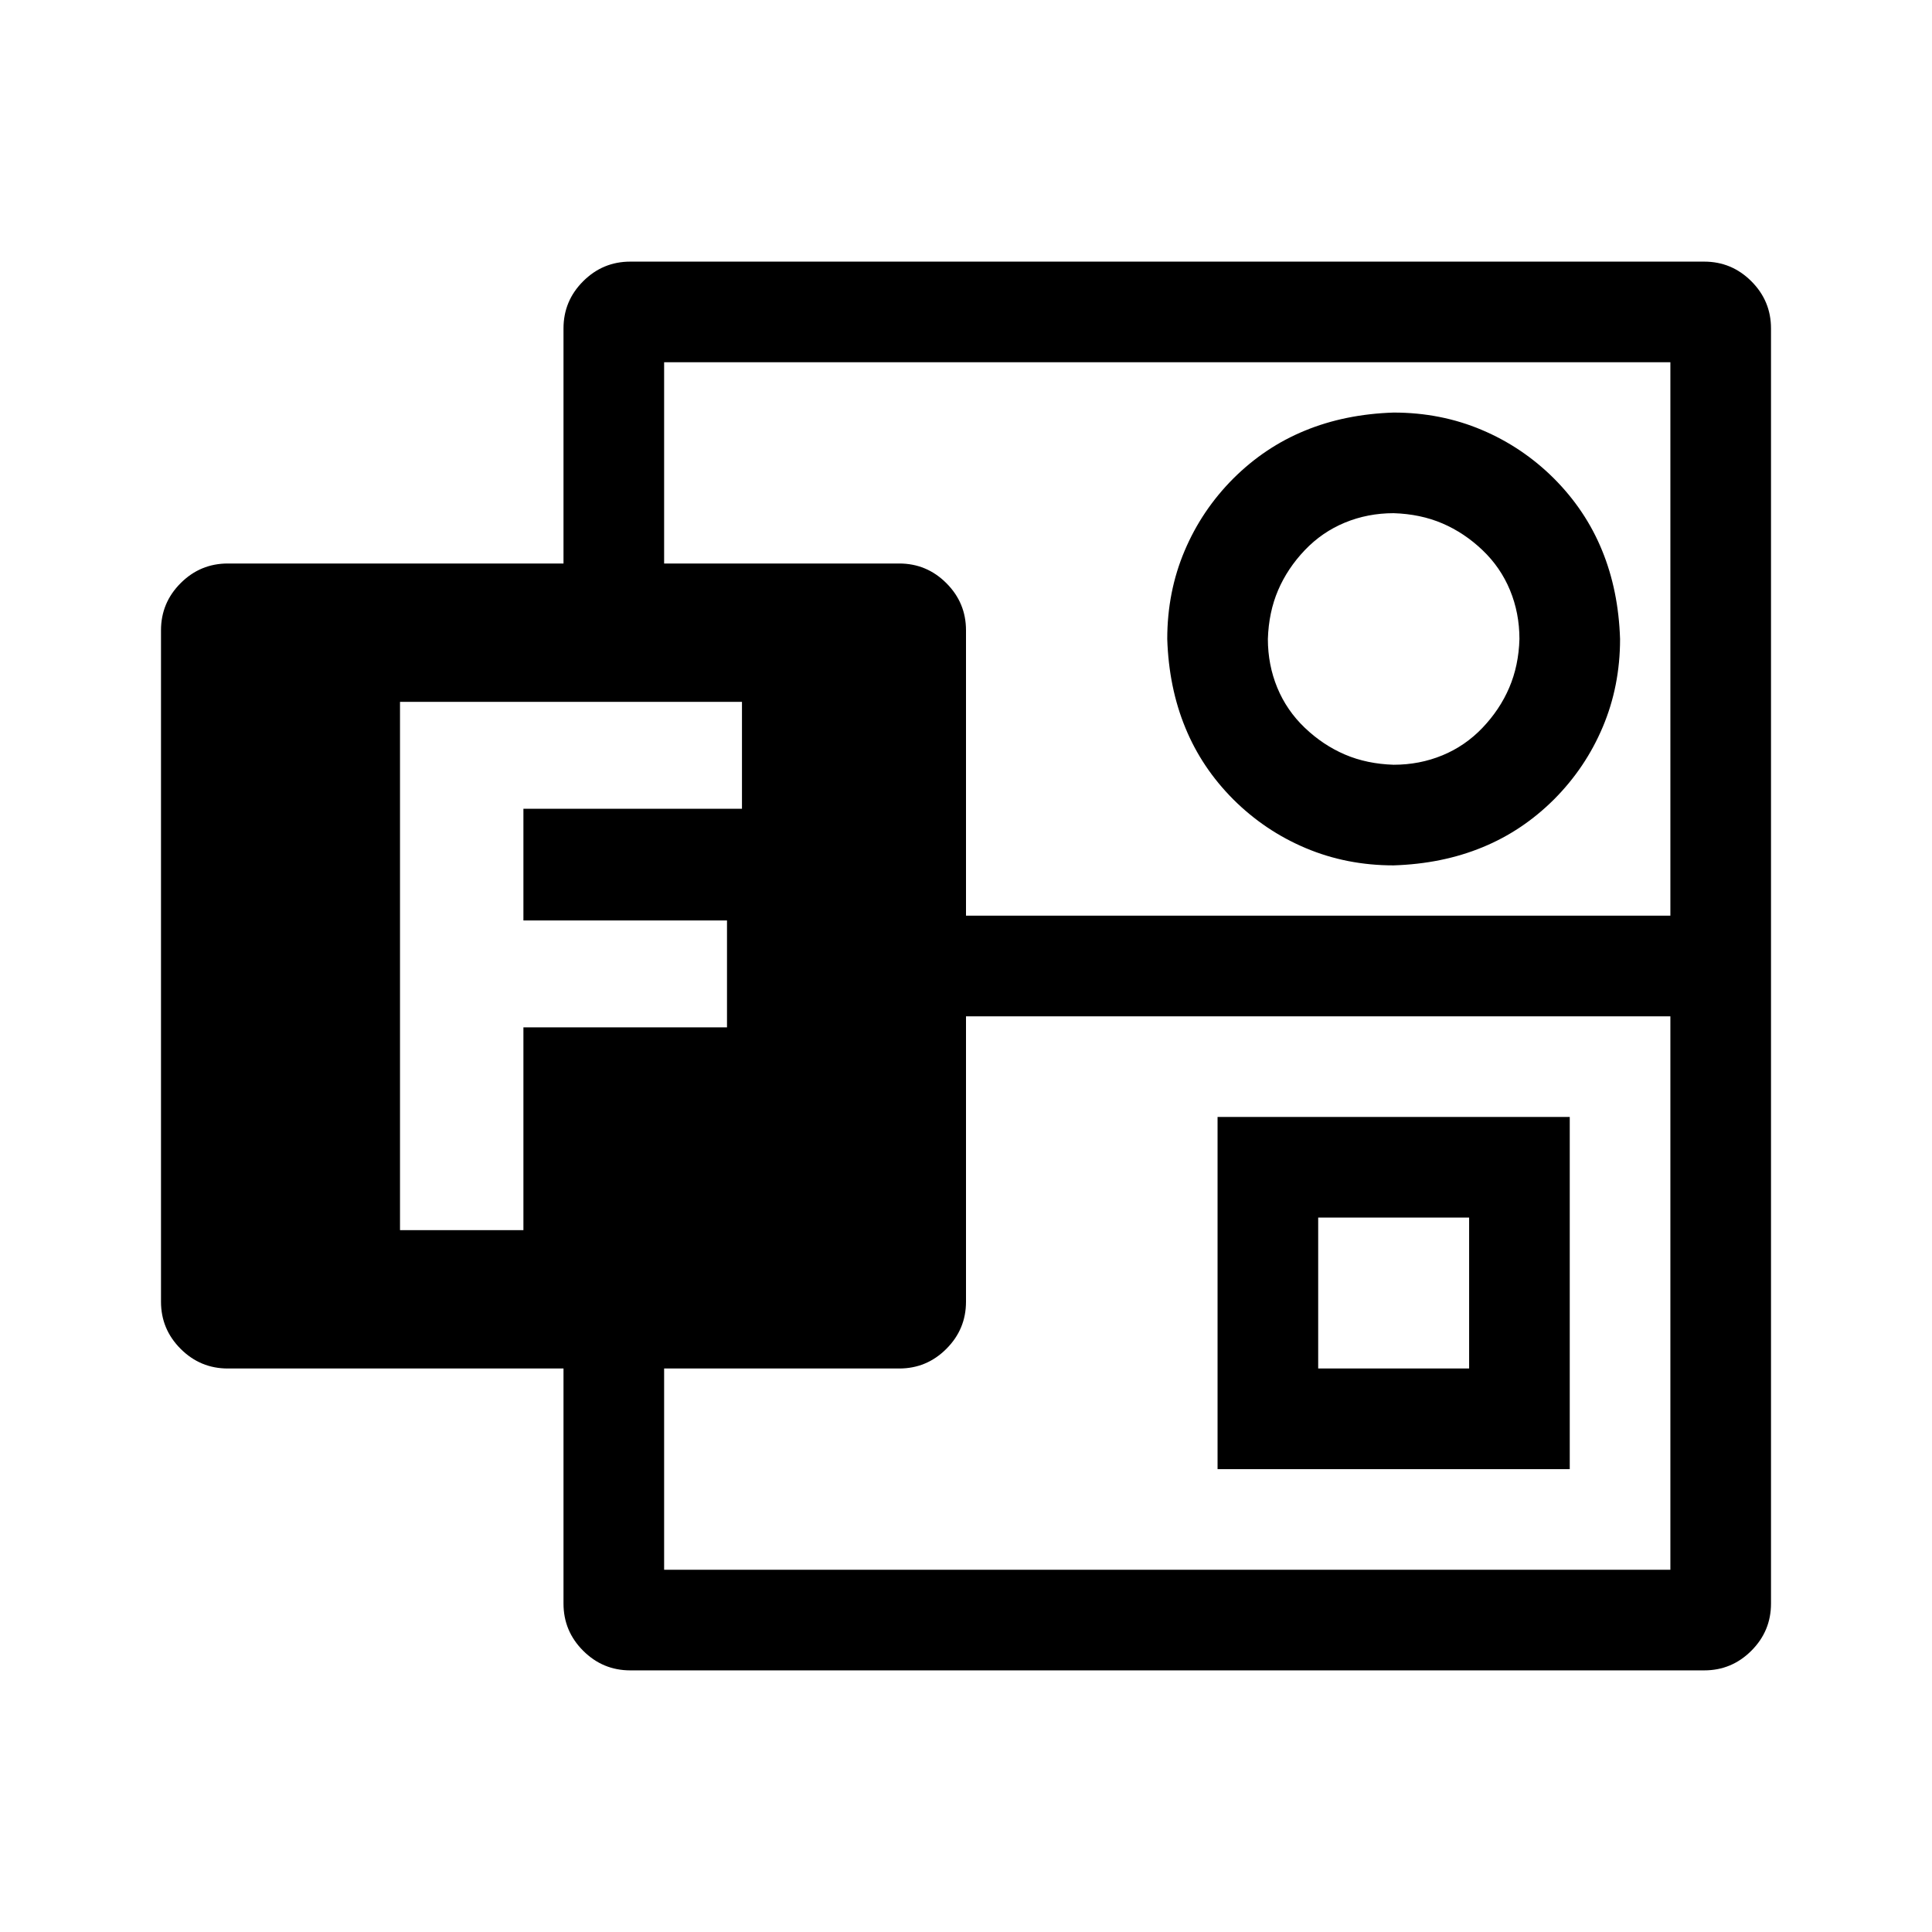 <svg width="24" height="24" viewBox="0 0 24 24" fill="currentColor" xmlns="http://www.w3.org/2000/svg"><path d="M15.125 13.875H19.5V18.25H15.125V13.875ZM16.375 17H18.25V15.125H16.375V17ZM17.312 10.75C16.922 10.75 16.557 10.678 16.219 10.535C15.88 10.392 15.581 10.19 15.32 9.93C15.06 9.669 14.861 9.373 14.725 9.041C14.588 8.709 14.513 8.341 14.5 7.938C14.5 7.547 14.572 7.182 14.715 6.844C14.858 6.505 15.06 6.206 15.32 5.945C15.581 5.685 15.877 5.486 16.209 5.35C16.541 5.213 16.909 5.138 17.312 5.125C17.703 5.125 18.068 5.197 18.406 5.34C18.745 5.483 19.044 5.685 19.305 5.945C19.565 6.206 19.764 6.502 19.9 6.834C20.037 7.166 20.112 7.534 20.125 7.938C20.125 8.328 20.053 8.693 19.91 9.031C19.767 9.37 19.565 9.669 19.305 9.93C19.044 10.19 18.748 10.389 18.416 10.525C18.084 10.662 17.716 10.737 17.312 10.75ZM17.312 6.375C17.098 6.375 16.896 6.414 16.707 6.492C16.518 6.57 16.352 6.684 16.209 6.834C16.066 6.984 15.955 7.15 15.877 7.332C15.799 7.514 15.757 7.716 15.75 7.938C15.75 8.152 15.789 8.354 15.867 8.543C15.945 8.732 16.059 8.898 16.209 9.041C16.359 9.184 16.525 9.295 16.707 9.373C16.889 9.451 17.091 9.493 17.312 9.5C17.527 9.5 17.729 9.461 17.918 9.383C18.107 9.305 18.273 9.191 18.416 9.041C18.559 8.891 18.67 8.725 18.748 8.543C18.826 8.361 18.869 8.159 18.875 7.938C18.875 7.723 18.836 7.521 18.758 7.332C18.68 7.143 18.566 6.977 18.416 6.834C18.266 6.691 18.1 6.58 17.918 6.502C17.736 6.424 17.534 6.382 17.312 6.375ZM21.17 3.25C21.398 3.25 21.593 3.331 21.756 3.494C21.919 3.657 22 3.852 22 4.08V19.92C22 20.148 21.919 20.343 21.756 20.506C21.593 20.669 21.398 20.75 21.17 20.75H7.83C7.602 20.75 7.407 20.669 7.244 20.506C7.081 20.343 7 20.148 7 19.92V17H2.83C2.602 17 2.407 16.919 2.244 16.756C2.081 16.593 2 16.398 2 16.17V7.83C2 7.602 2.081 7.407 2.244 7.244C2.407 7.081 2.602 7 2.83 7H7V4.08C7 3.852 7.081 3.657 7.244 3.494C7.407 3.331 7.602 3.25 7.83 3.25H21.17ZM8.25 7H11.17C11.398 7 11.593 7.081 11.756 7.244C11.919 7.407 12 7.602 12 7.83V11.375H20.75V4.5H8.25V7ZM9.031 12.762V11.434H6.502V10.047H9.217V8.719H4.969V15.281H6.502V12.762H9.031ZM20.75 19.5V12.625H12V16.17C12 16.398 11.919 16.593 11.756 16.756C11.593 16.919 11.398 17 11.17 17H8.25V19.5H20.75Z"/></svg>